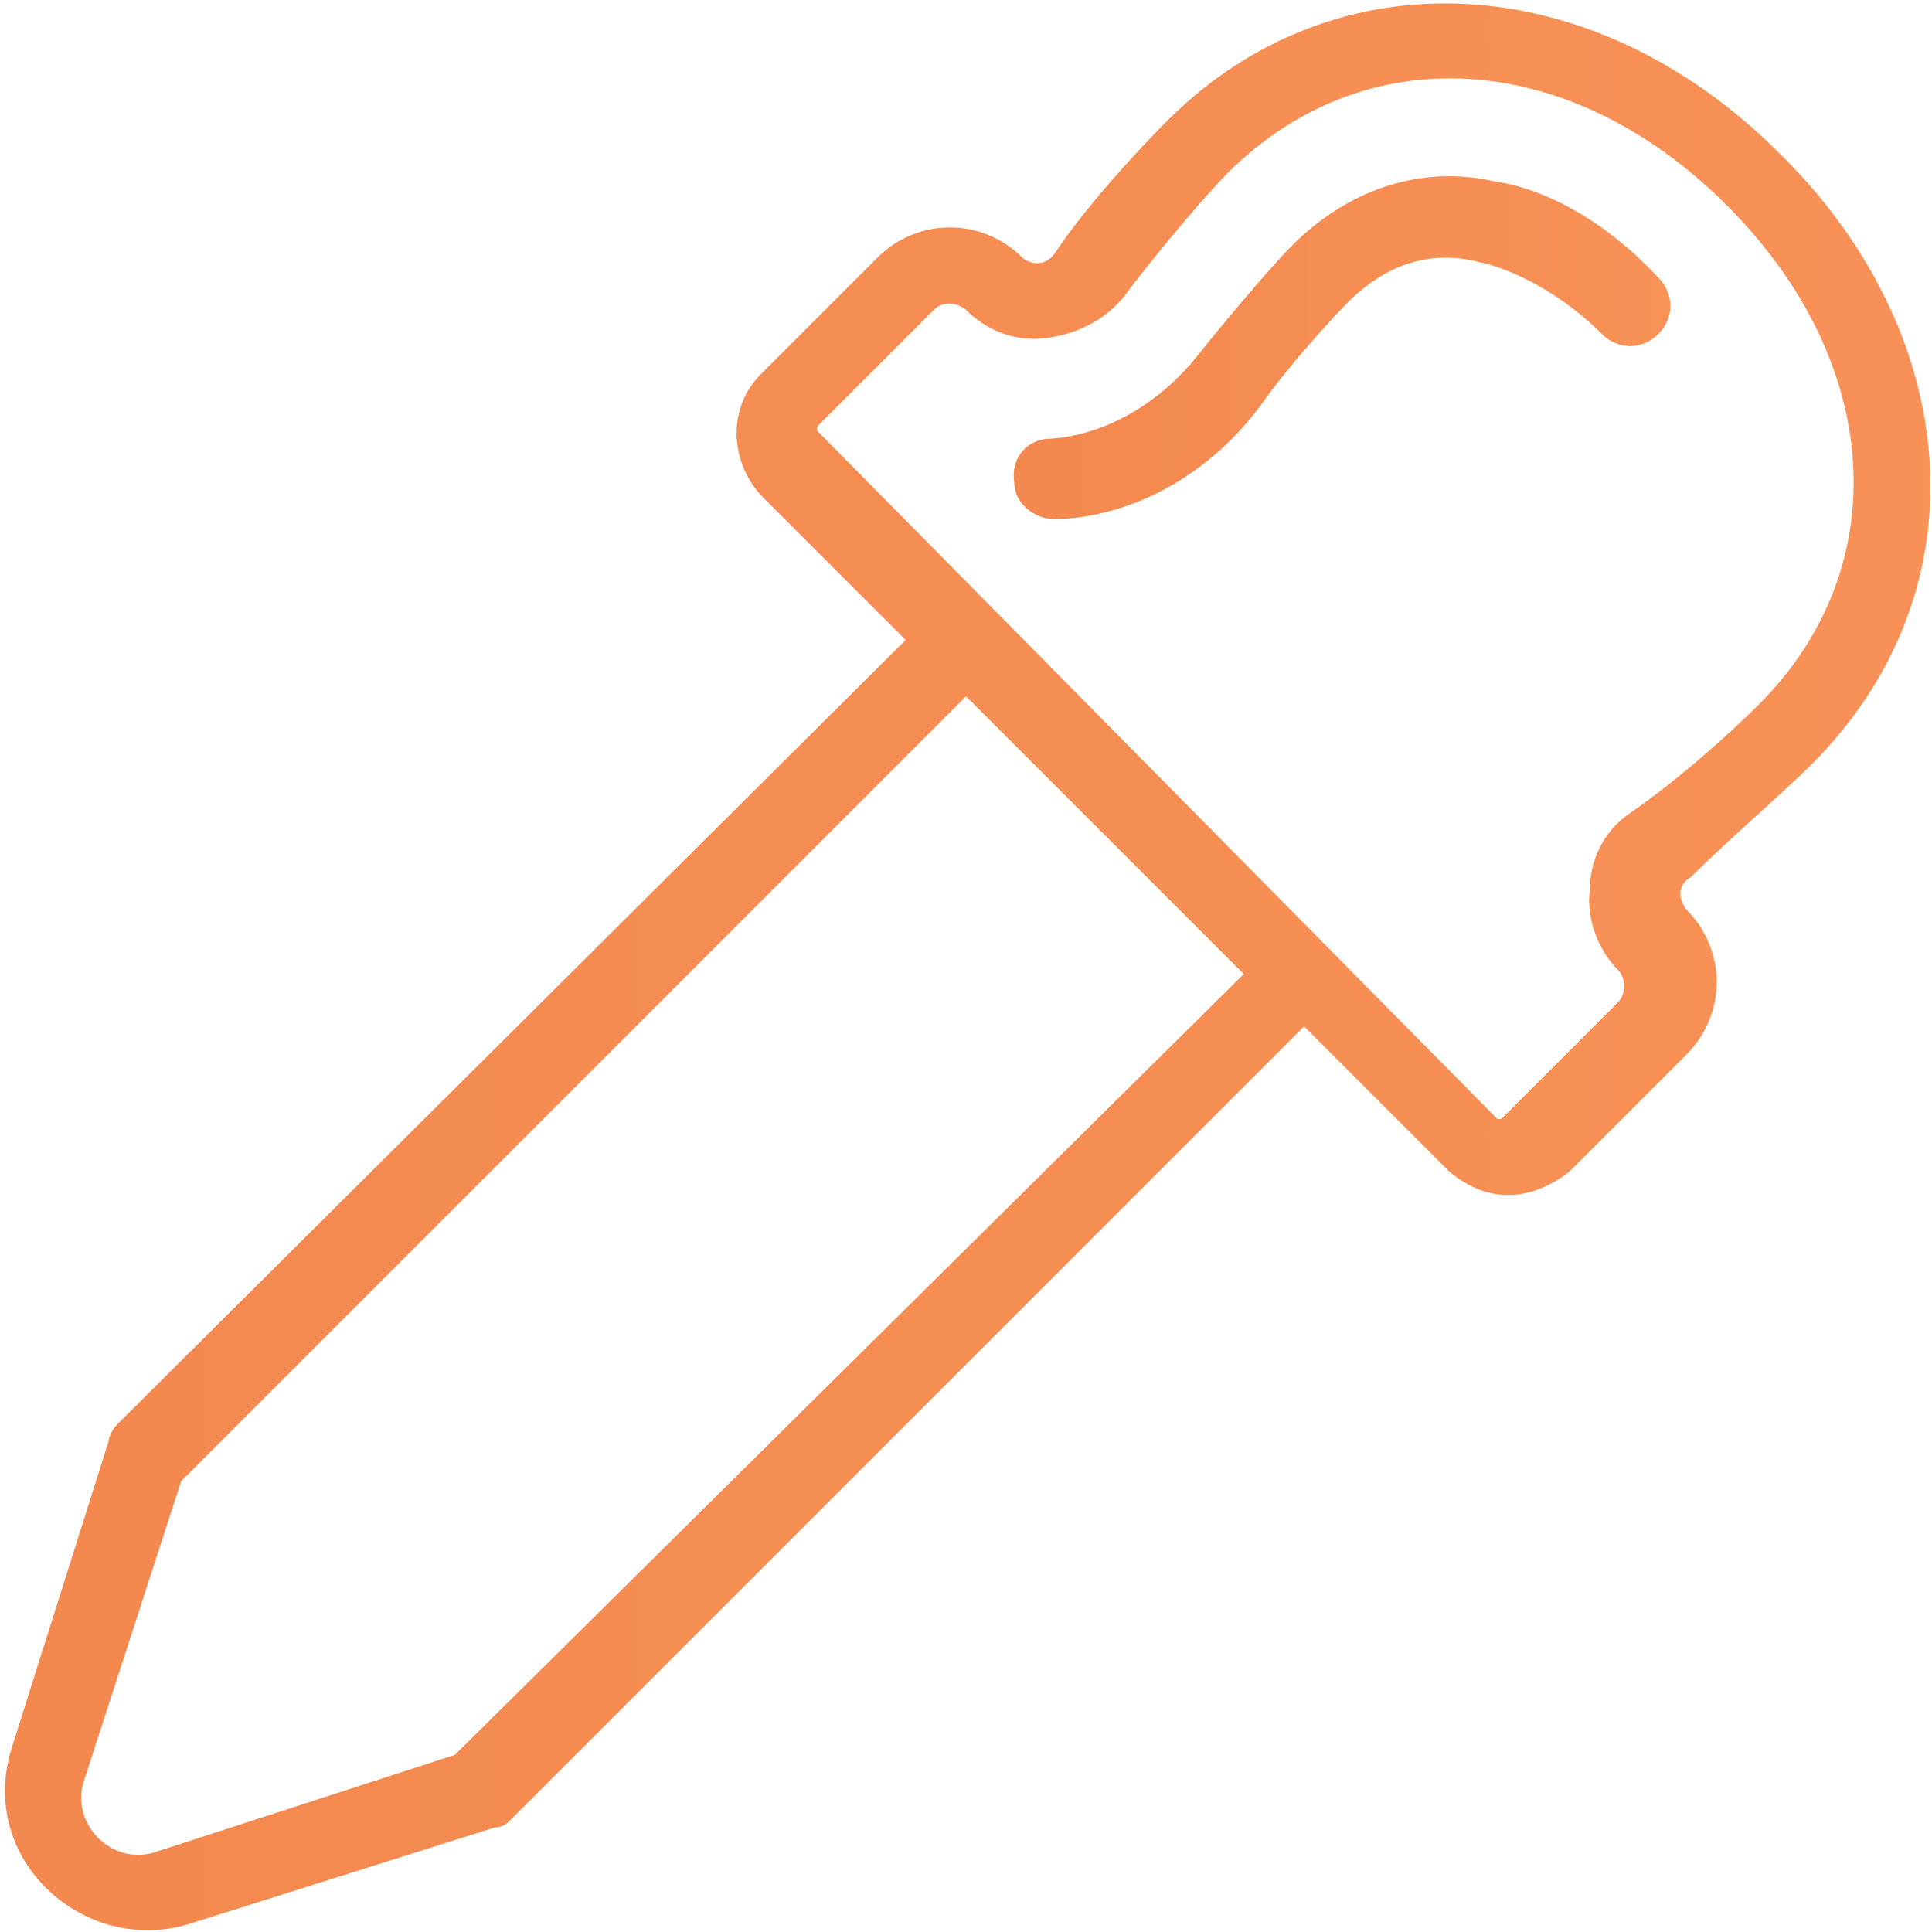 <?xml version="1.0" encoding="UTF-8"?>
<svg width="80px" height="80px" viewBox="0 0 80 80" version="1.1" xmlns="http://www.w3.org/2000/svg" xmlns:xlink="http://www.w3.org/1999/xlink">
    <!-- Generator: Sketch 57.1 (83088) - https://sketch.com -->
    <title>testing</title>
    <desc>Created with Sketch.</desc>
    <defs>
        <linearGradient x1="217.868%" y1="385.551%" x2="-840.33%" y2="385.551%" id="linearGradient-1">
            <stop stop-color="#FF9D62" offset="0%"></stop>
            <stop stop-color="#C53902" offset="100%"></stop>
        </linearGradient>
        <linearGradient x1="217.868%" y1="385.551%" x2="-840.33%" y2="385.551%" id="linearGradient-2">
            <stop stop-color="#FF9D62" offset="0%"></stop>
            <stop stop-color="#C53902" offset="100%"></stop>
        </linearGradient>
    </defs>
    <g id="testing" stroke="none" stroke-width="1" fill="none" fill-rule="evenodd">
        <g id="noun_dropper_1068350" fill-rule="nonzero">
            <g id="Group">
                <path d="M75,31.667 C82.333,24.333 81.167,13.667 73.667,6.333 C66,-1.333 55.333,-2 48.333,5 C47.167,6.167 45,8.5 43.667,10.5 C43.167,11.167 42.5,10.833 42.333,10.667 C40.667,9 38,9 36.333,10.667 L31.5,15.5 C30.167,16.833 30.167,19 31.5,20.5 L37.5,26.5 L4.833,59 C4.667,59.167 4.5,59.5 4.5,59.667 L0.5,72.333 C-1,77 3.5,81 7.833,79.667 L20.5,75.667 C20.833,75.667 21,75.5 21.167,75.333 L54,42.5 L60,48.5 C62.167,50.333 64.167,49.167 65,48.5 L69.833,43.667 C71.5,42 71.5,39.333 69.833,37.667 L69.833,37.667 C69.333,37 69.667,36.5 70,36.333 C71.5,34.833 73.833,32.833 75,31.667 Z M18.833,72.667 L6.5,76.667 C4.667,77.333 2.833,75.5 3.5,73.667 L7.5,61.333 L40,28.833 L51.5,40.333 L18.833,72.667 Z M67.5,33.667 C66.5,34.333 65.833,35.5 65.833,36.833 C65.667,38 66.167,39.333 67,40.167 C67.333,40.5 67.333,41.167 67,41.5 L62.167,46.333 C62.167,46.333 62,46.333 62,46.333 L33.833,17.833 C33.833,17.833 33.833,17.667 33.833,17.667 L38.667,12.833 C39.167,12.333 39.833,12.667 40,12.833 C40.833,13.667 42,14.167 43.333,14 C44.5,13.833 45.667,13.333 46.5,12.333 C48,10.333 50,8 50.833,7.167 C56.5,1.5 65,2 71.5,8.5 C78,15 78.5,23.5 72.833,29.167 C71.833,30.167 69.667,32.167 67.5,33.667 Z" id="Shape" fill="url(#linearGradient-1)"></path>
                <path d="M61.833,7.5 C58.833,6.833 55.833,7.833 53.5,10.167 C52.667,11 50.833,13.167 49.5,14.833 C48,16.667 45.833,18 43.5,18.167 C42.5,18.167 41.833,19 42,20 C42,20.833 42.833,21.5 43.667,21.5 C43.667,21.5 43.667,21.5 43.833,21.5 C47.167,21.333 50.167,19.5 52.167,16.833 C53.333,15.167 55.167,13.167 55.833,12.5 C57.333,11 59.167,10.333 61.167,10.833 C62.833,11.167 64.833,12.333 66.333,13.833 C67,14.5 68,14.5 68.667,13.833 C69.333,13.167 69.333,12.167 68.667,11.5 C66.667,9.333 64.167,7.833 61.833,7.5 Z" id="Path" fill="url(#linearGradient-2)"></path>
            </g>
        </g>
    </g>
</svg>